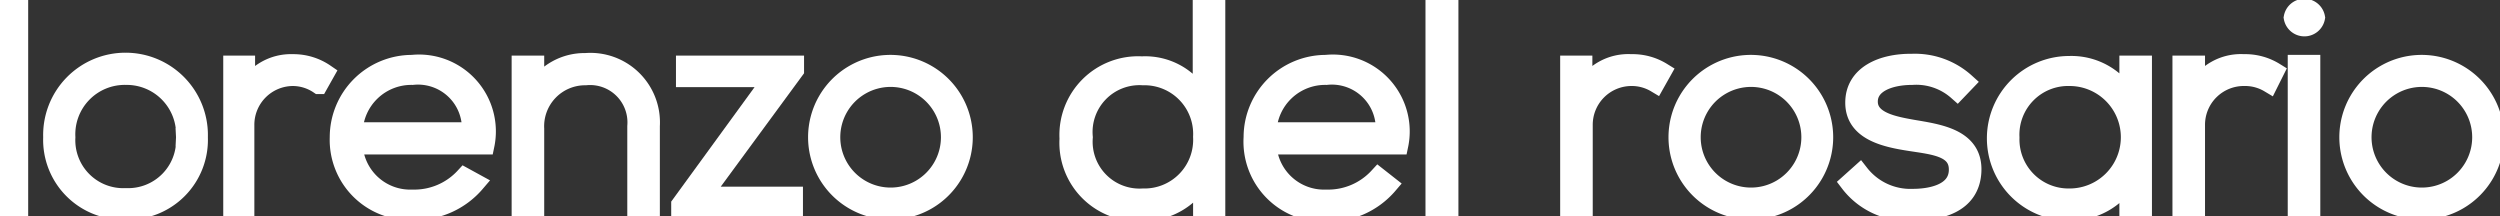 <svg xmlns="http://www.w3.org/2000/svg" viewBox="0 0 68.31 5.91">
  <rect x="0" y="0" width="68.31" height="5.91" fill="#333333" stroke="none"/>
  <defs>
    <style>.cls-1{fill:white;stroke:white;stroke-miterlimit:10;stroke-width:0.5px ;}</style>
  </defs>
  <title>Asset 14</title>
  <g id="Layer_2" data-name="Layer 2">
    <g id="Layer_1-2" data-name="Layer 1">
      <path class="cls-1" d="M.52.13v5.6H.13V.13Z"/>
      <path class="cls-1" d="M1.43,3.75a2,2,0,0,1,2-2.06,2,2,0,0,1,2,2.06,1.93,1.93,0,0,1-2,2A1.93,1.93,0,0,1,1.43,3.75Zm3.63,0A1.6,1.6,0,0,0,3.44,2.07,1.6,1.6,0,0,0,1.81,3.75,1.56,1.56,0,0,0,3.44,5.39,1.56,1.56,0,0,0,5.06,3.75Z"/>
      <path class="cls-1" d="M6.72,1.77l0,.7A1.39,1.39,0,0,1,8,1.73,1.54,1.54,0,0,1,8.89,2l-.18.32A1.27,1.27,0,0,0,8,2.1a1.31,1.31,0,0,0-1.3,1.32v2.3H6.35V1.77Z"/>
      <path class="cls-1" d="M9.26,3.75a2,2,0,0,1,2-2,1.85,1.85,0,0,1,2,2.22H9.66a1.55,1.55,0,0,0,1.61,1.46,1.86,1.86,0,0,0,1.42-.6L13,5a2.17,2.17,0,0,1-1.7.76A1.94,1.94,0,0,1,9.26,3.75Zm3.61-.16a1.45,1.45,0,0,0-1.6-1.52A1.58,1.58,0,0,0,9.66,3.59Z"/>
      <path class="cls-1" d="M14.62,1.77v.7A1.57,1.57,0,0,1,16,1.7a1.65,1.65,0,0,1,1.78,1.74V5.72h-.39V3.45A1.27,1.27,0,0,0,16,2.08a1.37,1.37,0,0,0-1.38,1.44v2.2h-.39V1.77Z"/>
      <path class="cls-1" d="M18.72,1.77h3v.15L19.2,5.35h2.49v.37h-3.1V5.59l2.52-3.46H18.72Z"/>
      <path class="cls-1" d="M22.33,3.75a2,2,0,1,1,4,0,2,2,0,1,1-4,0Zm3.63,0a1.62,1.62,0,1,0-3.25,0,1.62,1.62,0,1,0,3.25,0Z"/>
      <path class="cls-1" d="M33.23.13v5.6h-.38V4.85a1.86,1.86,0,0,1-1.65.94,1.89,1.89,0,0,1-2-2,1.9,1.9,0,0,1,2-2,1.75,1.75,0,0,1,1.64.93V.13ZM29.61,3.75A1.53,1.53,0,0,0,31.23,5.4a1.58,1.58,0,0,0,1.62-1.66,1.58,1.58,0,0,0-1.62-1.66A1.53,1.53,0,0,0,29.61,3.75Z"/>
      <path class="cls-1" d="M34.23,3.75a2,2,0,0,1,2-2,1.85,1.85,0,0,1,2,2.22H34.63a1.55,1.55,0,0,0,1.61,1.46,1.86,1.86,0,0,0,1.42-.6l.28.22a2.17,2.17,0,0,1-1.7.76A1.94,1.94,0,0,1,34.23,3.75Zm3.61-.16a1.45,1.45,0,0,0-1.6-1.52,1.58,1.58,0,0,0-1.61,1.52Z"/>
      <path class="cls-1" d="M39.6.13v5.6H39.2V.13Z"/>
      <path class="cls-1" d="M43.26,1.77l0,.7a1.39,1.39,0,0,1,1.31-.74,1.54,1.54,0,0,1,.85.23l-.18.32a1.27,1.27,0,0,0-.67-.18,1.31,1.31,0,0,0-1.3,1.32v2.3h-.39V1.77Z"/>
      <path class="cls-1" d="M45.84,3.75a2,2,0,1,1,4,0,2,2,0,1,1-4,0Zm3.63,0a1.62,1.62,0,1,0-3.25,0,1.62,1.62,0,1,0,3.25,0Z"/>
      <path class="cls-1" d="M53.48,2.49a1.69,1.69,0,0,0-1.23-.42c-.62,0-1.21.22-1.19.73s.7.63,1.2.72c.7.12,1.67.24,1.63,1.16s-.93,1.1-1.62,1.1A2,2,0,0,1,50.53,5l.29-.26a1.75,1.75,0,0,0,1.45.67c.48,0,1.21-.13,1.23-.75s-.64-.68-1.29-.78-1.53-.27-1.54-1.06.77-1.11,1.57-1.1a2.07,2.07,0,0,1,1.47.53Z"/>
      <path class="cls-1" d="M58.55,1.77V5.72h-.39V4.88a1.85,1.85,0,0,1-1.62.9,2,2,0,0,1-2-2,2,2,0,0,1,2-2,1.79,1.79,0,0,1,1.62.91V1.77Zm-3.62,2A1.59,1.59,0,0,0,56.55,5.4a1.65,1.65,0,0,0,0-3.3A1.58,1.58,0,0,0,54.93,3.75Z"/>
      <path class="cls-1" d="M60,1.77l0,.7a1.39,1.39,0,0,1,1.31-.74,1.54,1.54,0,0,1,.85.23L62,2.28a1.27,1.27,0,0,0-.67-.18A1.31,1.31,0,0,0,60,3.42v2.3h-.39V1.77Z"/>
      <path class="cls-1" d="M63.28.48a.32.32,0,0,1-.63,0A.32.32,0,0,1,63.28.48Zm-.52,1.27v4h.39v-4Z"/>
      <path class="cls-1" d="M64.17,3.75a2,2,0,1,1,4,0,2,2,0,1,1-4,0Zm3.63,0a1.62,1.62,0,1,0-3.25,0,1.62,1.62,0,1,0,3.25,0Z"/>
    </g>
  </g>
  </svg>